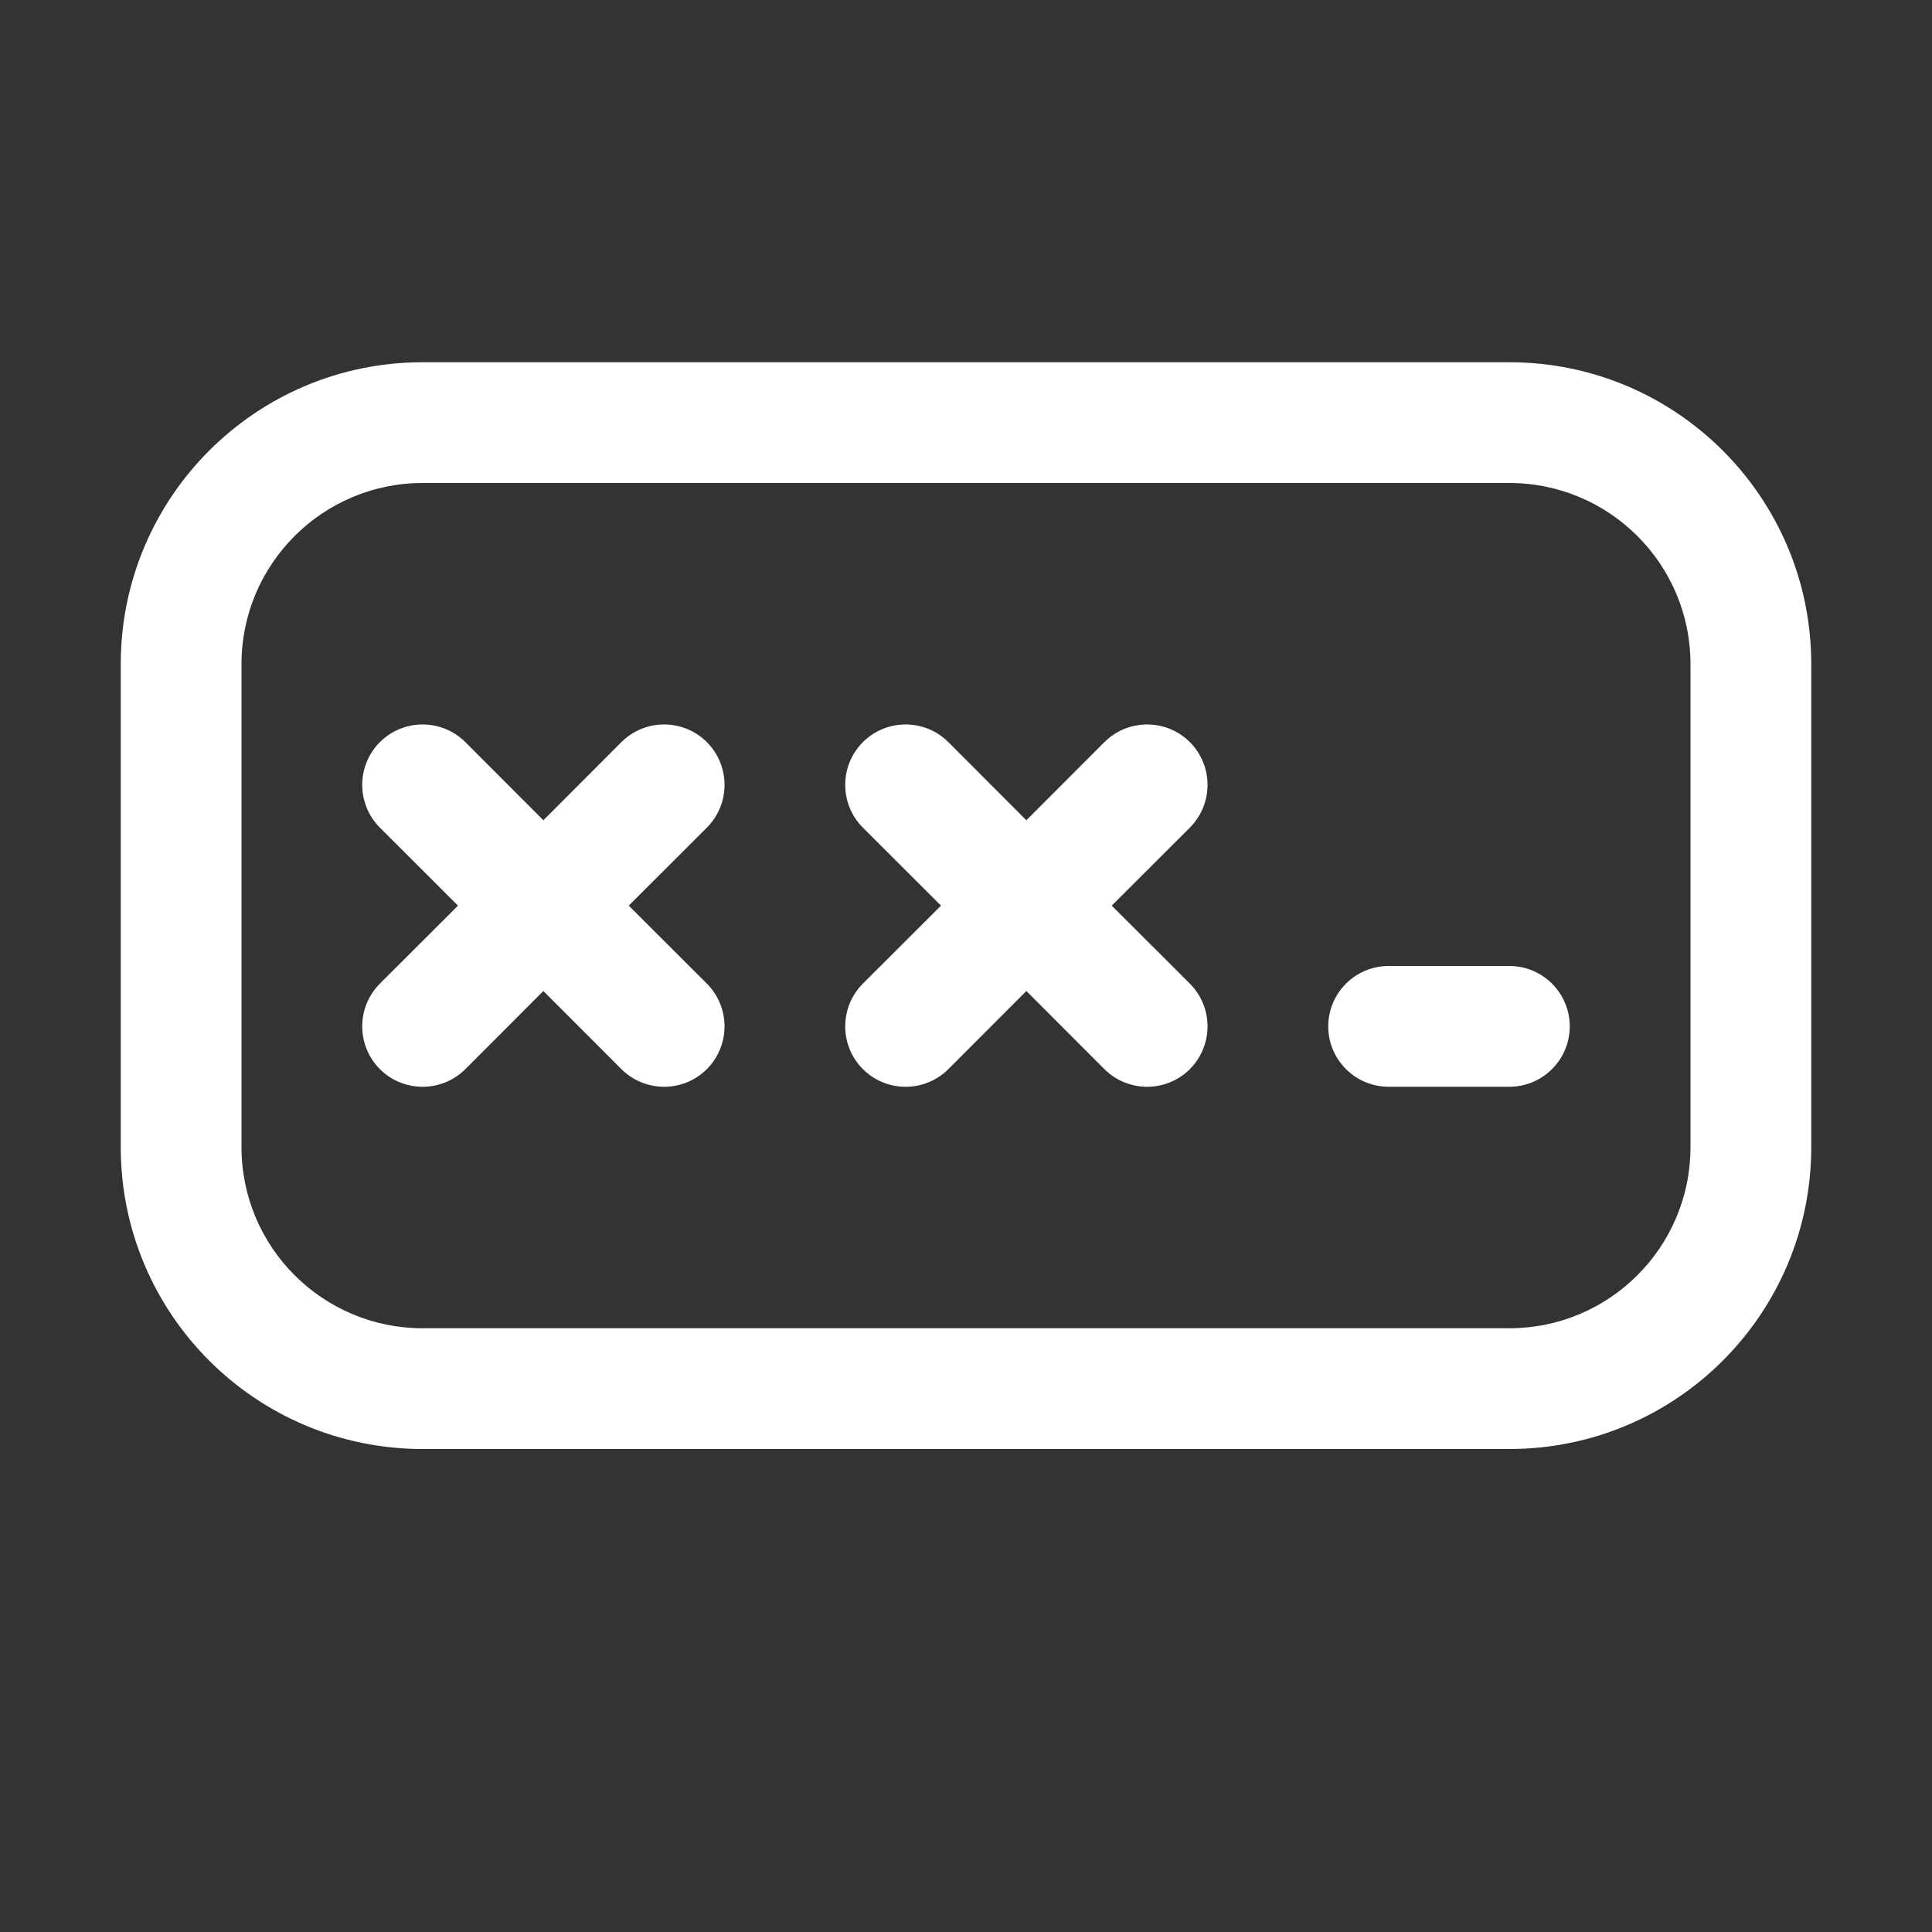 <svg width="16" height="16" viewBox="0 0 16 16" fill="none" xmlns="http://www.w3.org/2000/svg">
<rect x="0" y="0" width="16" height="16" fill="#333333" stroke="none"/>
<path d="M5.854 6.146C5.658 5.951 5.342 5.951 5.146 6.146L4.5 6.793L3.854 6.146C3.658 5.951 3.342 5.951 3.146 6.146C2.951 6.342 2.951 6.658 3.146 6.854L3.793 7.5L3.146 8.146C2.951 8.342 2.951 8.658 3.146 8.854C3.342 9.049 3.658 9.049 3.854 8.854L4.5 8.207L5.146 8.854C5.342 9.049 5.658 9.049 5.854 8.854C6.049 8.658 6.049 8.342 5.854 8.146L5.207 7.5L5.854 6.854C6.049 6.658 6.049 6.342 5.854 6.146ZM9.146 6.146C9.342 5.951 9.658 5.951 9.854 6.146C10.049 6.342 10.049 6.658 9.854 6.854L9.207 7.5L9.854 8.146C10.049 8.342 10.049 8.658 9.854 8.854C9.658 9.049 9.342 9.049 9.146 8.854L8.5 8.207L7.854 8.854C7.658 9.049 7.342 9.049 7.146 8.854C6.951 8.658 6.951 8.342 7.146 8.146L7.793 7.5L7.146 6.854C6.951 6.658 6.951 6.342 7.146 6.146C7.342 5.951 7.658 5.951 7.854 6.146L8.5 6.793L9.146 6.146ZM11.5 8C11.224 8 11 8.224 11 8.5C11 8.776 11.224 9 11.5 9H12.5C12.776 9 13 8.776 13 8.5C13 8.224 12.776 8 12.5 8H11.5ZM3.5 3C2.119 3 1 4.119 1 5.5V9.5C1 10.881 2.119 12 3.5 12H12.5C13.881 12 15 10.881 15 9.5V5.5C15 4.119 13.881 3 12.5 3H3.5ZM2 5.5C2 4.672 2.672 4 3.5 4H12.5C13.328 4 14 4.672 14 5.5V9.5C14 10.328 13.328 11 12.5 11H3.5C2.672 11 2 10.328 2 9.5V5.5Z" fill="#ffffff"/>
</svg>
